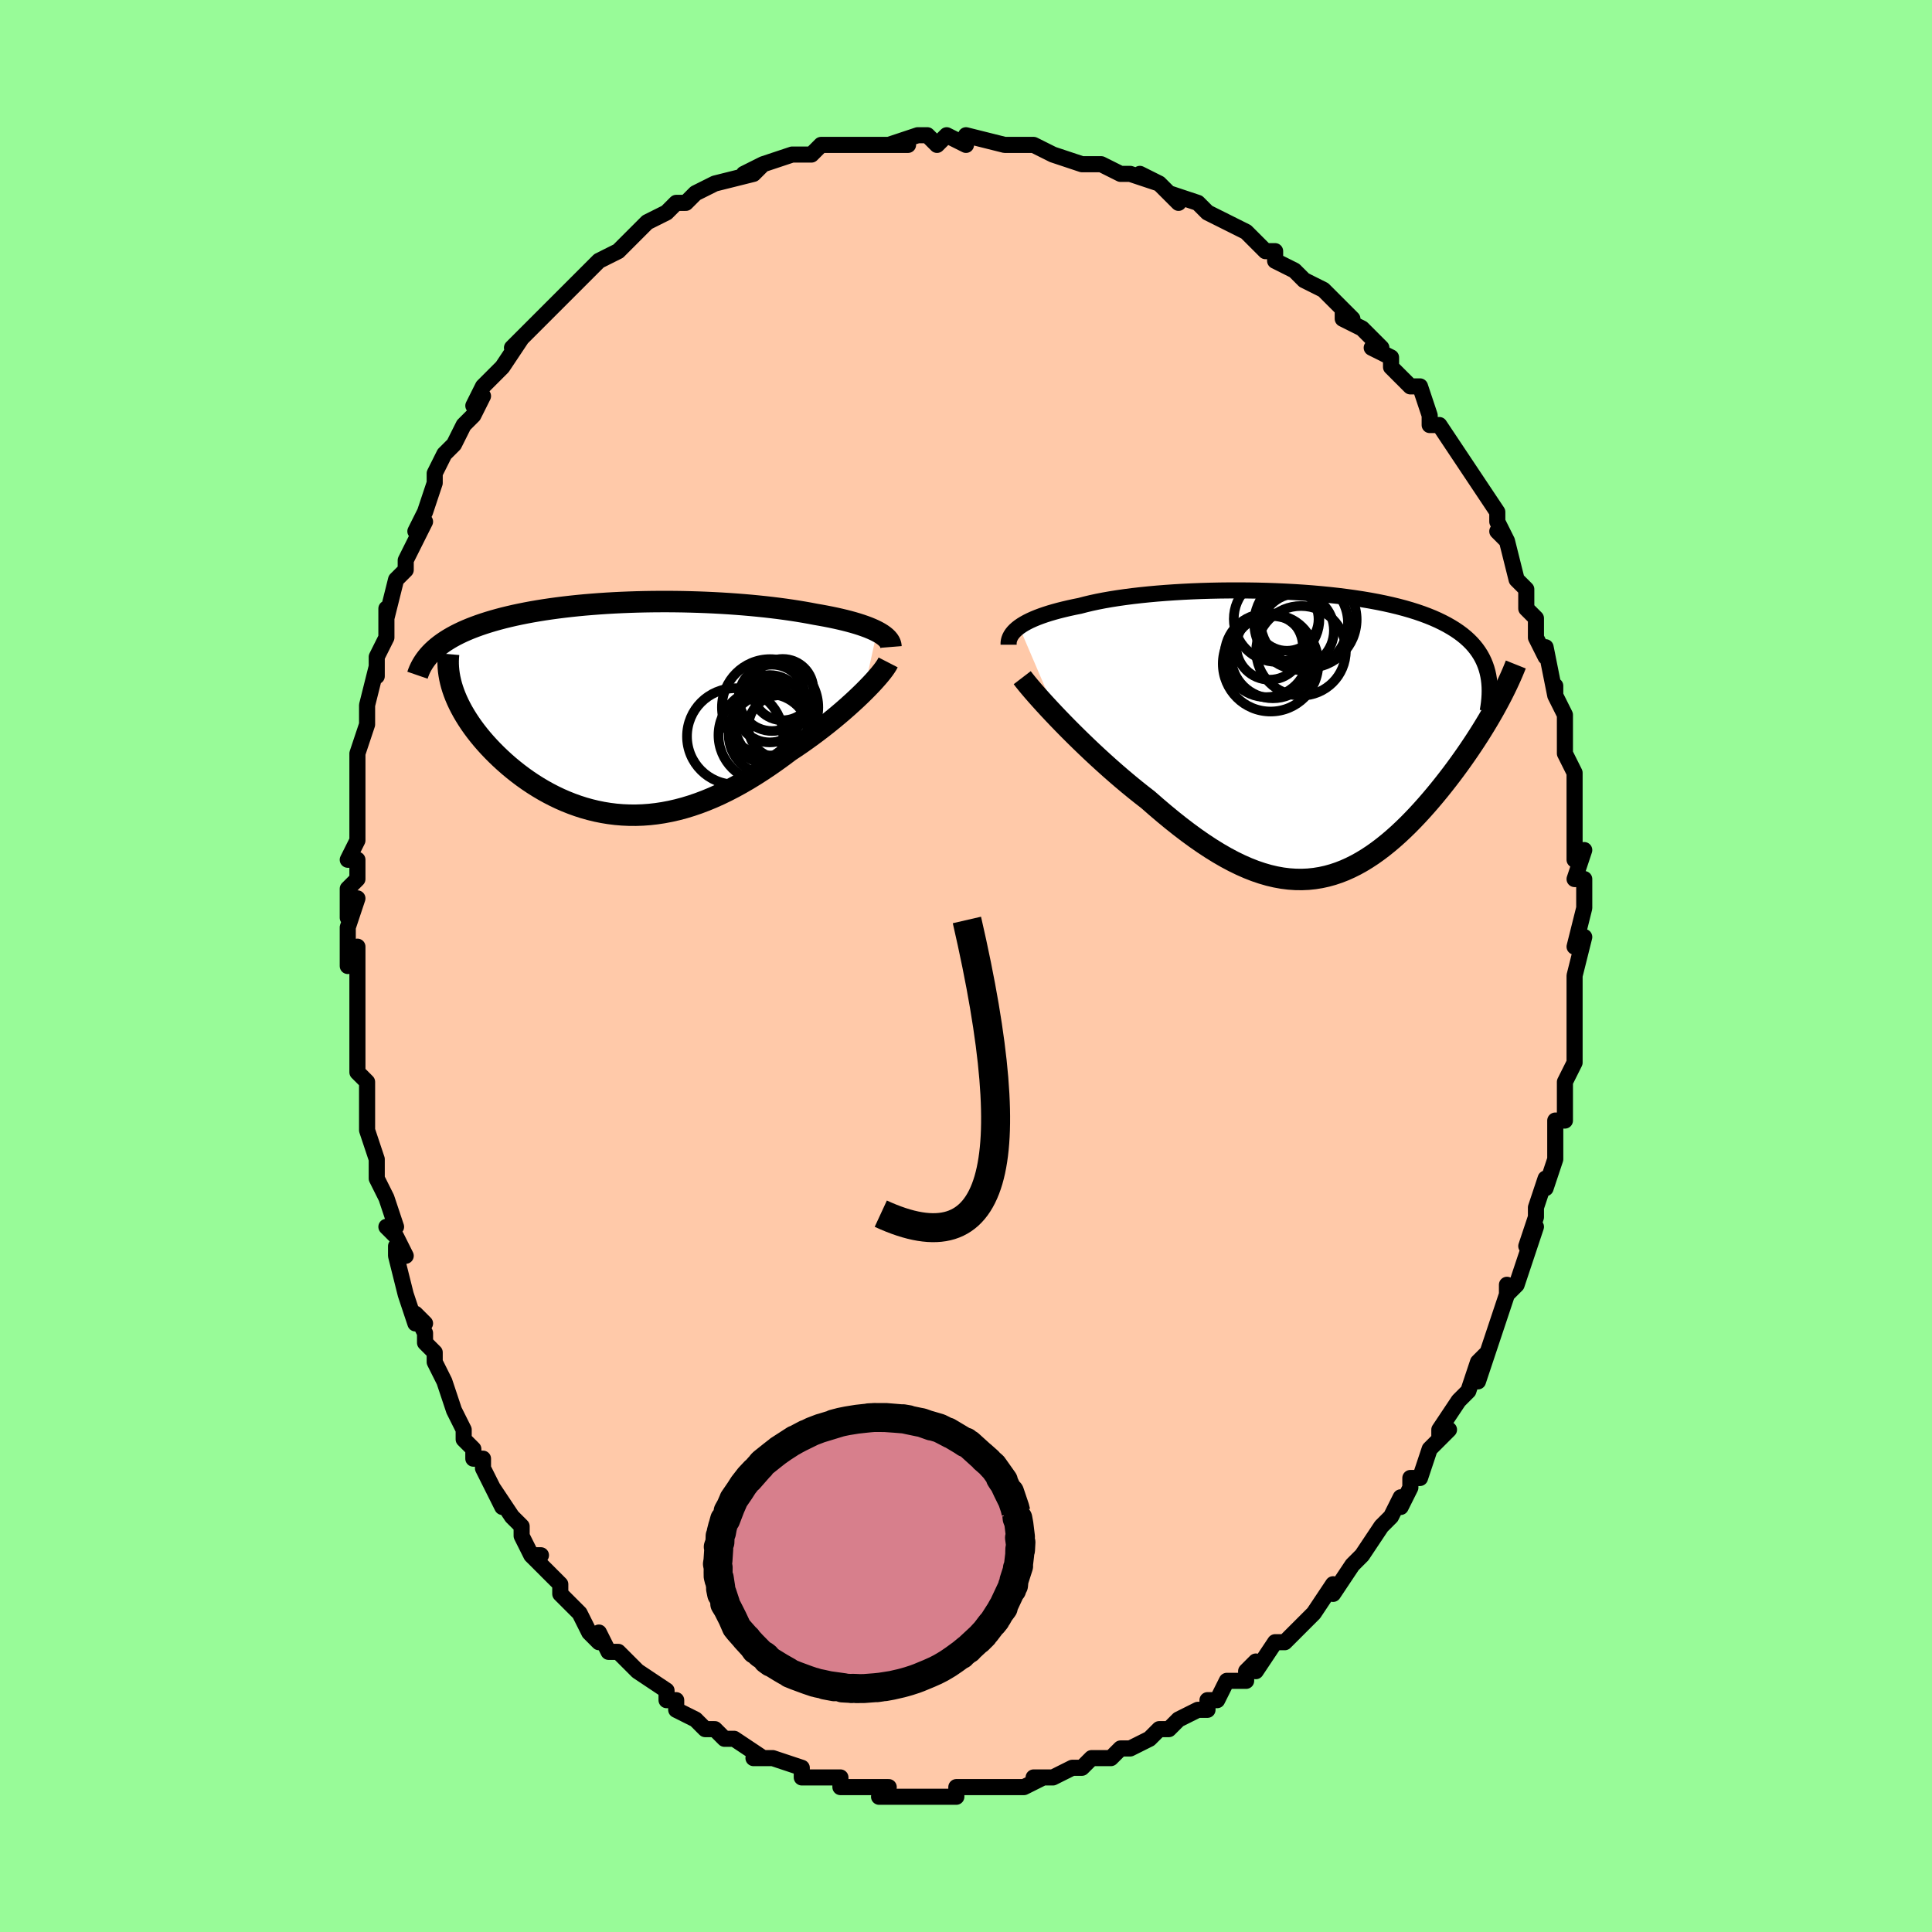 <svg viewBox="-100 -100 200 200" xmlns="http://www.w3.org/2000/svg" width="400" height="400" id="face-svg"><defs><clipPath id="leftEyeClipPath"><polyline points="25.95,-7.935,25.662,-8.078,25.351,-8.217,25.019,-8.353,24.665,-8.485,24.291,-8.614,23.897,-8.74,23.485,-8.862,23.054,-8.98,22.606,-9.095,22.141,-9.206,21.659,-9.314,21.163,-9.418,20.651,-9.519,20.126,-9.616,19.587,-9.709,18.992,-9.823,18.378,-9.932,17.747,-10.037,17.097,-10.137,16.431,-10.233,15.75,-10.324,15.053,-10.41,14.343,-10.491,13.619,-10.566,12.883,-10.637,12.136,-10.702,11.379,-10.761,10.613,-10.815,9.838,-10.863,9.057,-10.905,8.27,-10.942,7.477,-10.972,6.681,-10.996,5.882,-11.015,5.081,-11.027,4.28,-11.033,3.479,-11.032,2.679,-11.026,1.882,-11.013,1.088,-10.994,0.299,-10.968,-0.485,-10.937,-1.263,-10.899,-2.033,-10.855,-2.794,-10.804,-3.547,-10.747,-4.29,-10.685,-5.021,-10.616,-5.742,-10.54,-6.449,-10.459,-7.144,-10.372,-7.825,-10.279,-8.492,-10.181,-9.144,-10.076,-9.78,-9.967,-10.401,-9.851,-11.005,-9.73,-11.593,-9.605,-12.164,-9.473,-12.717,-9.338,-13.253,-9.197,-13.772,-9.051,-14.273,-8.902,-14.756,-8.748,-15.221,-8.59,-15.67,-8.427,-16.104,-8.26,-16.522,-8.087,-16.924,-7.91,-17.31,-7.727,-17.68,-7.54,-18.033,-7.348,-18.371,-7.151,-18.692,-6.949,-18.997,-6.743,-19.286,-6.532,-19.559,-6.317,-19.815,-6.097,-20.056,-5.873,-17.979,-1.978,-17.845,-1.592,-17.695,-1.203,-17.527,-0.81,-17.342,-0.414,-17.14,-0.015,-16.922,0.385,-16.686,0.787,-16.434,1.191,-16.166,1.595,-15.882,2,-15.581,2.404,-15.265,2.807,-14.934,3.209,-14.587,3.609,-14.224,4.008,-13.843,4.408,-13.446,4.807,-13.031,5.205,-12.6,5.6,-12.153,5.991,-11.689,6.376,-11.21,6.755,-10.716,7.126,-10.207,7.488,-9.683,7.839,-9.145,8.179,-8.594,8.506,-8.03,8.818,-7.452,9.115,-6.863,9.396,-6.262,9.658,-5.649,9.902,-5.026,10.126,-4.393,10.329,-3.749,10.509,-3.097,10.667,-2.435,10.801,-1.765,10.91,-1.088,10.994,-0.403,11.051,0.289,11.082,0.987,11.086,1.691,11.062,2.4,11.01,3.114,10.929,3.833,10.82,4.556,10.682,5.282,10.516,6.011,10.322,6.743,10.099,7.476,9.848,8.211,9.57,8.947,9.265,9.684,8.935,10.42,8.578,11.155,8.198,11.889,7.794,12.622,7.368,13.351,6.921,14.077,6.455,14.799,5.971,15.516,5.471,16.228,4.956,16.932,4.429,17.521,4.04,18.103,3.643,18.676,3.239,19.24,2.83,19.795,2.417,20.339,2,20.871,1.581,21.39,1.161,21.896,0.741,22.387,0.323,22.862,-0.093,23.32,-0.505,23.761,-0.91,24.181,-1.309,24.581,-1.699"></polyline></clipPath><clipPath id="rightEyeClipPath"><polyline points="-29.692,-11.078,-29.443,-11.249,-29.169,-11.417,-28.869,-11.582,-28.544,-11.744,-28.195,-11.901,-27.82,-12.056,-27.422,-12.206,-26.999,-12.352,-26.553,-12.495,-26.083,-12.633,-25.591,-12.767,-25.076,-12.896,-24.54,-13.022,-23.983,-13.143,-23.405,-13.259,-22.84,-13.407,-22.24,-13.55,-21.605,-13.687,-20.937,-13.817,-20.235,-13.94,-19.503,-14.056,-18.74,-14.165,-17.949,-14.267,-17.132,-14.361,-16.29,-14.447,-15.426,-14.526,-14.541,-14.596,-13.637,-14.658,-12.717,-14.712,-11.783,-14.758,-10.837,-14.795,-9.881,-14.823,-8.918,-14.843,-7.949,-14.853,-6.977,-14.855,-6.005,-14.848,-5.033,-14.833,-4.065,-14.808,-3.103,-14.774,-2.148,-14.731,-1.202,-14.679,-0.267,-14.618,0.655,-14.548,1.562,-14.468,2.453,-14.38,3.327,-14.283,4.181,-14.176,5.015,-14.061,5.828,-13.936,6.618,-13.803,7.385,-13.661,8.127,-13.51,8.844,-13.35,9.536,-13.182,10.202,-13.005,10.841,-12.82,11.454,-12.627,12.04,-12.425,12.599,-12.216,13.133,-11.999,13.64,-11.774,14.121,-11.541,14.577,-11.302,15.009,-11.055,15.418,-10.802,15.803,-10.541,16.165,-10.272,16.505,-9.994,16.821,-9.709,17.115,-9.415,17.386,-9.113,17.635,-8.802,17.862,-8.484,18.068,-8.158,18.252,-7.823,18.415,-7.481,18.557,-7.131,18.68,-6.773,18.782,-6.407,19.644,-2.835,19.38,-2.361,19.104,-1.88,18.819,-1.394,18.523,-0.902,18.217,-0.404,17.901,0.098,17.575,0.604,17.239,1.115,16.894,1.628,16.539,2.144,16.175,2.662,15.802,3.182,15.421,3.702,15.031,4.222,14.63,4.744,14.219,5.269,13.797,5.796,13.364,6.323,12.92,6.849,12.467,7.373,12.003,7.893,11.531,8.407,11.048,8.915,10.557,9.414,10.056,9.902,9.547,10.379,9.028,10.842,8.501,11.289,7.966,11.72,7.422,12.132,6.87,12.524,6.309,12.893,5.74,13.239,5.163,13.56,4.577,13.853,3.983,14.119,3.38,14.354,2.768,14.559,2.148,14.731,1.518,14.869,0.88,14.972,0.233,15.04,-0.424,15.07,-1.09,15.062,-1.766,15.016,-2.451,14.931,-3.146,14.805,-3.851,14.64,-4.566,14.433,-5.291,14.187,-6.025,13.899,-6.77,13.571,-7.524,13.204,-8.289,12.796,-9.062,12.35,-9.845,11.866,-10.637,11.345,-11.437,10.789,-12.245,10.199,-13.06,9.577,-13.881,8.924,-14.708,8.243,-15.539,7.536,-16.373,6.806,-17.039,6.29,-17.702,5.761,-18.363,5.22,-19.019,4.669,-19.67,4.11,-20.315,3.544,-20.952,2.972,-21.582,2.397,-22.201,1.82,-22.809,1.242,-23.404,0.667,-23.985,0.096,-24.551,-0.469,-25.098,-1.025,-25.627,-1.571"></polyline></clipPath><filter id="fuzzy"><feTurbulence id="turbulence" baseFrequency="0.05" numOctaves="3" type="noise" result="noise"></feTurbulence><feDisplacementMap in="SourceGraphic" in2="noise" scale="2"></feDisplacementMap></filter><linearGradient id="rainbowGradient" x1="0%" y1="0%" x2="100%" y2="0%"><stop offset="0%" style="stop-color: rgb(44, 34, 43);  stop-opacity: 1"></stop><stop offset="50%" style="stop-color: rgb(185, 55, 55);  stop-opacity: 1"></stop><stop offset="100%" style="stop-color: rgb(50, 205, 50);  stop-opacity: 1"></stop></linearGradient></defs><title>That&#39;s an ugly face</title><desc>CREATED BY XUAN TANG, MORE INFO AT TXSTC55.GITHUB.IO</desc><rect x="-100" y="-100" width="100%" height="100%" opacity="1" fill="rgb(152, 251, 152)"></rect><polyline id="faceContour" points="63,1,63,2,63,3,63,3,63,4,63,7,63,7,63,10,62,12,62,12,62,13,62,16,61,16,61,17,61,17,61,20,61,20,60,23,60,22,59,25,59,25,59,26,58,29,59,27,58,30,57,33,56,34,56,34,56,33,56,34,55,37,54,40,53,41,54,40,53,43,53,41,52,44,52,44,51,45,49,48,49,49,50,48,48,50,47,53,47,53,46,53,46,54,45,56,45,55,44,57,43,58,43,58,41,61,41,61,40,62,40,62,38,65,38,65,38,64,36,67,36,67,35,68,35,68,34,69,33,70,32,70,30,73,30,72,29,73,29,74,27,74,26,76,25,76,25,77,24,77,24,77,22,78,21,79,21,79,20,79,19,80,17,81,16,81,15,82,16,81,15,82,14,82,13,82,12,83,11,83,9,84,7,84,8,84,6,85,6,85,4,85,4,85,3,85,2,85,2,85,-1,85,-1,86,-2,86,-2,86,-4,86,-5,86,-6,86,-6,86,-9,86,-8,85,-9,85,-10,85,-10,85,-12,85,-13,85,-13,84,-15,84,-17,84,-17,84,-17,83,-17,83,-20,82,-20,82,-22,82,-22,82,-21,82,-24,80,-25,80,-26,79,-27,79,-28,78,-28,78,-30,77,-30,77,-30,76,-31,76,-31,75,-34,73,-34,73,-35,72,-35,72,-36,71,-37,71,-38,69,-38,70,-39,69,-40,67,-42,65,-42,65,-42,64,-42,64,-45,61,-44,61,-45,61,-46,59,-46,58,-47,57,-47,57,-49,54,-48,56,-50,52,-50,51,-51,51,-51,50,-52,49,-52,48,-53,46,-53,46,-54,43,-55,41,-55,40,-56,39,-56,38,-57,36,-56,37,-57,37,-58,34,-59,30,-59,29,-58,30,-59,28,-60,27,-59,27,-60,24,-61,22,-61,20,-61,21,-61,20,-62,17,-62,15,-62,14,-62,12,-63,11,-63,9,-63,8,-63,7,-63,5,-63,4,-63,1,-63,3,-63,-2,-64,0,-64,-4,-63,-7,-64,-5,-64,-8,-63,-9,-63,-11,-64,-11,-63,-13,-63,-14,-63,-16,-63,-17,-63,-18,-63,-21,-63,-20,-63,-22,-62,-25,-62,-26,-62,-27,-62,-27,-61,-31,-61,-30,-61,-30,-61,-32,-60,-34,-60,-37,-60,-36,-59,-40,-59,-40,-58,-41,-58,-42,-58,-42,-56,-46,-57,-45,-56,-47,-56,-47,-55,-50,-55,-50,-55,-51,-54,-53,-53,-54,-53,-54,-52,-56,-51,-57,-50,-59,-51,-58,-50,-60,-48,-62,-48,-62,-48,-62,-46,-65,-47,-64,-45,-66,-44,-67,-43,-68,-43,-68,-41,-70,-41,-70,-40,-71,-40,-71,-40,-71,-39,-72,-38,-73,-36,-74,-35,-75,-33,-77,-34,-76,-33,-77,-31,-78,-31,-78,-30,-79,-29,-79,-28,-80,-26,-81,-26,-81,-26,-81,-22,-82,-23,-82,-21,-83,-22,-82,-21,-83,-18,-84,-18,-84,-16,-84,-15,-85,-14,-85,-15,-85,-14,-85,-13,-85,-11,-85,-11,-85,-9,-85,-6,-85,-8,-85,-5,-86,-4,-86,-3,-85,-2,-86,-2,-86,0,-85,0,-86,4,-85,4,-85,5,-85,6,-85,7,-85,7,-85,7,-85,9,-84,12,-83,12,-83,14,-83,14,-83,14,-83,16,-82,17,-82,20,-81,18,-82,20,-81,21,-80,22,-79,21,-80,24,-79,25,-78,25,-78,27,-77,29,-76,29,-76,31,-74,31,-74,32,-74,32,-73,34,-72,34,-72,35,-71,37,-70,38,-69,38,-69,40,-67,39,-68,39,-67,41,-66,42,-65,43,-64,42,-64,44,-63,44,-62,46,-60,46,-60,47,-60,48,-57,48,-56,49,-56,51,-53,51,-53,51,-53,53,-50,53,-50,53,-50,53,-50,55,-47,55,-46,56,-44,55,-45,56,-44,56,-44,57,-40,57,-40,58,-39,58,-37,59,-36,59,-35,59,-34,60,-32,60,-33,61,-28,61,-29,61,-28,61,-28,62,-26,62,-23,62,-24,62,-22,63,-20,63,-20,63,-18,63,-17,63,-16,63,-14,63,-12,63,-11,64,-12,63,-9,64,-9,64,-7,64,-6,63,-2,64,-3,64,-3,63,1,63,2" fill="#ffc9a9" stroke="black" stroke-width="1.667" stroke-linejoin="round" filter="url(#fuzzy)"></polyline><g transform="translate(35.203 -24.026)"><polyline id="rightCountour" points="-29.692,-11.078,-29.443,-11.249,-29.169,-11.417,-28.869,-11.582,-28.544,-11.744,-28.195,-11.901,-27.82,-12.056,-27.422,-12.206,-26.999,-12.352,-26.553,-12.495,-26.083,-12.633,-25.591,-12.767,-25.076,-12.896,-24.54,-13.022,-23.983,-13.143,-23.405,-13.259,-22.84,-13.407,-22.24,-13.55,-21.605,-13.687,-20.937,-13.817,-20.235,-13.94,-19.503,-14.056,-18.74,-14.165,-17.949,-14.267,-17.132,-14.361,-16.29,-14.447,-15.426,-14.526,-14.541,-14.596,-13.637,-14.658,-12.717,-14.712,-11.783,-14.758,-10.837,-14.795,-9.881,-14.823,-8.918,-14.843,-7.949,-14.853,-6.977,-14.855,-6.005,-14.848,-5.033,-14.833,-4.065,-14.808,-3.103,-14.774,-2.148,-14.731,-1.202,-14.679,-0.267,-14.618,0.655,-14.548,1.562,-14.468,2.453,-14.38,3.327,-14.283,4.181,-14.176,5.015,-14.061,5.828,-13.936,6.618,-13.803,7.385,-13.661,8.127,-13.51,8.844,-13.35,9.536,-13.182,10.202,-13.005,10.841,-12.82,11.454,-12.627,12.04,-12.425,12.599,-12.216,13.133,-11.999,13.64,-11.774,14.121,-11.541,14.577,-11.302,15.009,-11.055,15.418,-10.802,15.803,-10.541,16.165,-10.272,16.505,-9.994,16.821,-9.709,17.115,-9.415,17.386,-9.113,17.635,-8.802,17.862,-8.484,18.068,-8.158,18.252,-7.823,18.415,-7.481,18.557,-7.131,18.68,-6.773,18.782,-6.407,19.644,-2.835,19.38,-2.361,19.104,-1.88,18.819,-1.394,18.523,-0.902,18.217,-0.404,17.901,0.098,17.575,0.604,17.239,1.115,16.894,1.628,16.539,2.144,16.175,2.662,15.802,3.182,15.421,3.702,15.031,4.222,14.63,4.744,14.219,5.269,13.797,5.796,13.364,6.323,12.92,6.849,12.467,7.373,12.003,7.893,11.531,8.407,11.048,8.915,10.557,9.414,10.056,9.902,9.547,10.379,9.028,10.842,8.501,11.289,7.966,11.72,7.422,12.132,6.87,12.524,6.309,12.893,5.74,13.239,5.163,13.56,4.577,13.853,3.983,14.119,3.38,14.354,2.768,14.559,2.148,14.731,1.518,14.869,0.88,14.972,0.233,15.04,-0.424,15.07,-1.09,15.062,-1.766,15.016,-2.451,14.931,-3.146,14.805,-3.851,14.64,-4.566,14.433,-5.291,14.187,-6.025,13.899,-6.77,13.571,-7.524,13.204,-8.289,12.796,-9.062,12.35,-9.845,11.866,-10.637,11.345,-11.437,10.789,-12.245,10.199,-13.06,9.577,-13.881,8.924,-14.708,8.243,-15.539,7.536,-16.373,6.806,-17.039,6.29,-17.702,5.761,-18.363,5.22,-19.019,4.669,-19.67,4.11,-20.315,3.544,-20.952,2.972,-21.582,2.397,-22.201,1.82,-22.809,1.242,-23.404,0.667,-23.985,0.096,-24.551,-0.469,-25.098,-1.025,-25.627,-1.571" fill="white" stroke="white" stroke-width="0" stroke-linejoin="round" filter="url(#fuzzy)"></polyline></g><g transform="translate(-35.161 -26.695)"><polyline id="leftCountour" points="25.95,-7.935,25.662,-8.078,25.351,-8.217,25.019,-8.353,24.665,-8.485,24.291,-8.614,23.897,-8.74,23.485,-8.862,23.054,-8.98,22.606,-9.095,22.141,-9.206,21.659,-9.314,21.163,-9.418,20.651,-9.519,20.126,-9.616,19.587,-9.709,18.992,-9.823,18.378,-9.932,17.747,-10.037,17.097,-10.137,16.431,-10.233,15.75,-10.324,15.053,-10.41,14.343,-10.491,13.619,-10.566,12.883,-10.637,12.136,-10.702,11.379,-10.761,10.613,-10.815,9.838,-10.863,9.057,-10.905,8.27,-10.942,7.477,-10.972,6.681,-10.996,5.882,-11.015,5.081,-11.027,4.28,-11.033,3.479,-11.032,2.679,-11.026,1.882,-11.013,1.088,-10.994,0.299,-10.968,-0.485,-10.937,-1.263,-10.899,-2.033,-10.855,-2.794,-10.804,-3.547,-10.747,-4.29,-10.685,-5.021,-10.616,-5.742,-10.54,-6.449,-10.459,-7.144,-10.372,-7.825,-10.279,-8.492,-10.181,-9.144,-10.076,-9.78,-9.967,-10.401,-9.851,-11.005,-9.73,-11.593,-9.605,-12.164,-9.473,-12.717,-9.338,-13.253,-9.197,-13.772,-9.051,-14.273,-8.902,-14.756,-8.748,-15.221,-8.59,-15.67,-8.427,-16.104,-8.26,-16.522,-8.087,-16.924,-7.91,-17.31,-7.727,-17.68,-7.54,-18.033,-7.348,-18.371,-7.151,-18.692,-6.949,-18.997,-6.743,-19.286,-6.532,-19.559,-6.317,-19.815,-6.097,-20.056,-5.873,-17.979,-1.978,-17.845,-1.592,-17.695,-1.203,-17.527,-0.81,-17.342,-0.414,-17.14,-0.015,-16.922,0.385,-16.686,0.787,-16.434,1.191,-16.166,1.595,-15.882,2,-15.581,2.404,-15.265,2.807,-14.934,3.209,-14.587,3.609,-14.224,4.008,-13.843,4.408,-13.446,4.807,-13.031,5.205,-12.6,5.6,-12.153,5.991,-11.689,6.376,-11.21,6.755,-10.716,7.126,-10.207,7.488,-9.683,7.839,-9.145,8.179,-8.594,8.506,-8.03,8.818,-7.452,9.115,-6.863,9.396,-6.262,9.658,-5.649,9.902,-5.026,10.126,-4.393,10.329,-3.749,10.509,-3.097,10.667,-2.435,10.801,-1.765,10.91,-1.088,10.994,-0.403,11.051,0.289,11.082,0.987,11.086,1.691,11.062,2.4,11.01,3.114,10.929,3.833,10.82,4.556,10.682,5.282,10.516,6.011,10.322,6.743,10.099,7.476,9.848,8.211,9.57,8.947,9.265,9.684,8.935,10.42,8.578,11.155,8.198,11.889,7.794,12.622,7.368,13.351,6.921,14.077,6.455,14.799,5.971,15.516,5.471,16.228,4.956,16.932,4.429,17.521,4.04,18.103,3.643,18.676,3.239,19.24,2.83,19.795,2.417,20.339,2,20.871,1.581,21.39,1.161,21.896,0.741,22.387,0.323,22.862,-0.093,23.32,-0.505,23.761,-0.91,24.181,-1.309,24.581,-1.699" fill="white" stroke="white" stroke-width="0" stroke-linejoin="round" filter="url(#fuzzy)"></polyline></g><g transform="translate(35.203 -24.026)"><polyline id="rightUpper" points="-30.793,-9.234,-30.793,-9.426,-30.77,-9.617,-30.722,-9.806,-30.65,-9.994,-30.554,-10.18,-30.432,-10.365,-30.285,-10.547,-30.113,-10.726,-29.915,-10.903,-29.692,-11.078,-29.443,-11.249,-29.169,-11.417,-28.869,-11.582,-28.544,-11.744,-28.195,-11.901,-27.82,-12.056,-27.422,-12.206,-26.999,-12.352,-26.553,-12.495,-26.083,-12.633,-25.591,-12.767,-25.076,-12.896,-24.54,-13.022,-23.983,-13.143,-23.405,-13.259,-22.84,-13.407,-22.24,-13.55,-21.605,-13.687,-20.937,-13.817,-20.235,-13.94,-19.503,-14.056,-18.74,-14.165,-17.949,-14.267,-17.132,-14.361,-16.29,-14.447,-15.426,-14.526,-14.541,-14.596,-13.637,-14.658,-12.717,-14.712,-11.783,-14.758,-10.837,-14.795,-9.881,-14.823,-8.918,-14.843,-7.949,-14.853,-6.977,-14.855,-6.005,-14.848,-5.033,-14.833,-4.065,-14.808,-3.103,-14.774,-2.148,-14.731,-1.202,-14.679,-0.267,-14.618,0.655,-14.548,1.562,-14.468,2.453,-14.38,3.327,-14.283,4.181,-14.176,5.015,-14.061,5.828,-13.936,6.618,-13.803,7.385,-13.661,8.127,-13.51,8.844,-13.35,9.536,-13.182,10.202,-13.005,10.841,-12.82,11.454,-12.627,12.04,-12.425,12.599,-12.216,13.133,-11.999,13.64,-11.774,14.121,-11.541,14.577,-11.302,15.009,-11.055,15.418,-10.802,15.803,-10.541,16.165,-10.272,16.505,-9.994,16.821,-9.709,17.115,-9.415,17.386,-9.113,17.635,-8.802,17.862,-8.484,18.068,-8.158,18.252,-7.823,18.415,-7.481,18.557,-7.131,18.68,-6.773,18.782,-6.407,18.865,-6.033,18.929,-5.653,18.974,-5.264,19.001,-4.869,19.01,-4.466,19.002,-4.057,18.977,-3.64,18.936,-3.217,18.878,-2.788,18.806,-2.353" fill="none" stroke="black" stroke-width="1.667" stroke-linejoin="round" filter="url(#fuzzy)"></polyline><polyline id="rightLower" points="-29.383,-5.821,-29.168,-5.54,-28.91,-5.219,-28.613,-4.86,-28.278,-4.467,-27.909,-4.043,-27.507,-3.592,-27.076,-3.116,-26.618,-2.619,-26.134,-2.103,-25.627,-1.571,-25.098,-1.025,-24.551,-0.469,-23.985,0.096,-23.404,0.667,-22.809,1.242,-22.201,1.82,-21.582,2.397,-20.952,2.972,-20.315,3.544,-19.67,4.11,-19.019,4.669,-18.363,5.22,-17.702,5.761,-17.039,6.29,-16.373,6.806,-15.539,7.536,-14.708,8.243,-13.881,8.924,-13.06,9.577,-12.245,10.199,-11.437,10.789,-10.637,11.345,-9.845,11.866,-9.062,12.35,-8.289,12.796,-7.524,13.204,-6.77,13.571,-6.025,13.899,-5.291,14.187,-4.566,14.433,-3.851,14.64,-3.146,14.805,-2.451,14.931,-1.766,15.016,-1.09,15.062,-0.424,15.07,0.233,15.04,0.88,14.972,1.518,14.869,2.148,14.731,2.768,14.559,3.38,14.354,3.983,14.119,4.577,13.853,5.163,13.56,5.74,13.239,6.309,12.893,6.87,12.524,7.422,12.132,7.966,11.72,8.501,11.289,9.028,10.842,9.547,10.379,10.056,9.902,10.557,9.414,11.048,8.915,11.531,8.407,12.003,7.893,12.467,7.373,12.92,6.849,13.364,6.323,13.797,5.796,14.219,5.269,14.63,4.744,15.031,4.222,15.421,3.702,15.802,3.182,16.175,2.662,16.539,2.144,16.894,1.628,17.239,1.115,17.575,0.604,17.901,0.098,18.217,-0.404,18.523,-0.902,18.819,-1.394,19.104,-1.88,19.38,-2.361,19.644,-2.835,19.898,-3.303,20.142,-3.764,20.375,-4.217,20.597,-4.664,20.809,-5.103,21.01,-5.534,21.201,-5.958,21.382,-6.375,21.552,-6.784,21.713,-7.186" fill="none" stroke="black" stroke-width="2.222" stroke-linejoin="round" filter="url(#fuzzy)"></polyline><!--[--><circle r="4.641" cx="-0.522" cy="-8.601" stroke="black" fill="none" stroke-width="1" filter="url(#fuzzy)" clip-path="url(#rightEyeClipPath)"></circle><circle r="4.433" cx="-3.05" cy="-11.893" stroke="black" fill="none" stroke-width="1" filter="url(#fuzzy)" clip-path="url(#rightEyeClipPath)"></circle><circle r="4.989" cx="0.249" cy="-11.836" stroke="black" fill="none" stroke-width="1" filter="url(#fuzzy)" clip-path="url(#rightEyeClipPath)"></circle><circle r="3.816" cx="-0.93" cy="-10.709" stroke="black" fill="none" stroke-width="1" filter="url(#fuzzy)" clip-path="url(#rightEyeClipPath)"></circle><circle r="4.322" cx="-4.111" cy="-8.128" stroke="black" fill="none" stroke-width="1" filter="url(#fuzzy)" clip-path="url(#rightEyeClipPath)"></circle><circle r="3.445" cx="-3.775" cy="-9.055" stroke="black" fill="none" stroke-width="1" filter="url(#fuzzy)" clip-path="url(#rightEyeClipPath)"></circle><circle r="3.269" cx="-1.976" cy="-11.874" stroke="black" fill="none" stroke-width="1" filter="url(#fuzzy)" clip-path="url(#rightEyeClipPath)"></circle><circle r="4.948" cx="-3.674" cy="-7.264" stroke="black" fill="none" stroke-width="1" filter="url(#fuzzy)" clip-path="url(#rightEyeClipPath)"></circle><circle r="4.853" cx="-0.511" cy="-11.465" stroke="black" fill="none" stroke-width="1" filter="url(#fuzzy)" clip-path="url(#rightEyeClipPath)"></circle><circle r="4.318" cx="-3.433" cy="-8.006" stroke="black" fill="none" stroke-width="1" filter="url(#fuzzy)" clip-path="url(#rightEyeClipPath)"></circle><!--]--></g><g transform="translate(-35.161 -26.695)"><polyline id="leftUpper" points="27.395,-6.33,27.381,-6.504,27.335,-6.676,27.259,-6.844,27.154,-7.01,27.019,-7.172,26.858,-7.331,26.669,-7.487,26.454,-7.64,26.214,-7.789,25.95,-7.935,25.662,-8.078,25.351,-8.217,25.019,-8.353,24.665,-8.485,24.291,-8.614,23.897,-8.74,23.485,-8.862,23.054,-8.98,22.606,-9.095,22.141,-9.206,21.659,-9.314,21.163,-9.418,20.651,-9.519,20.126,-9.616,19.587,-9.709,18.992,-9.823,18.378,-9.932,17.747,-10.037,17.097,-10.137,16.431,-10.233,15.75,-10.324,15.053,-10.41,14.343,-10.491,13.619,-10.566,12.883,-10.637,12.136,-10.702,11.379,-10.761,10.613,-10.815,9.838,-10.863,9.057,-10.905,8.27,-10.942,7.477,-10.972,6.681,-10.996,5.882,-11.015,5.081,-11.027,4.28,-11.033,3.479,-11.032,2.679,-11.026,1.882,-11.013,1.088,-10.994,0.299,-10.968,-0.485,-10.937,-1.263,-10.899,-2.033,-10.855,-2.794,-10.804,-3.547,-10.747,-4.29,-10.685,-5.021,-10.616,-5.742,-10.54,-6.449,-10.459,-7.144,-10.372,-7.825,-10.279,-8.492,-10.181,-9.144,-10.076,-9.78,-9.967,-10.401,-9.851,-11.005,-9.73,-11.593,-9.605,-12.164,-9.473,-12.717,-9.338,-13.253,-9.197,-13.772,-9.051,-14.273,-8.902,-14.756,-8.748,-15.221,-8.59,-15.67,-8.427,-16.104,-8.26,-16.522,-8.087,-16.924,-7.91,-17.31,-7.727,-17.68,-7.54,-18.033,-7.348,-18.371,-7.151,-18.692,-6.949,-18.997,-6.743,-19.286,-6.532,-19.559,-6.317,-19.815,-6.097,-20.056,-5.873,-20.281,-5.644,-20.49,-5.412,-20.683,-5.175,-20.861,-4.934,-21.024,-4.688,-21.172,-4.44,-21.306,-4.187,-21.425,-3.931,-21.53,-3.671,-21.621,-3.407" fill="none" stroke="black" stroke-width="2.222" stroke-linejoin="round" filter="url(#fuzzy)"></polyline><polyline id="leftLower" points="27.1,-4.733,26.995,-4.529,26.851,-4.298,26.673,-4.041,26.461,-3.761,26.217,-3.459,25.943,-3.139,25.641,-2.8,25.312,-2.446,24.958,-2.079,24.581,-1.699,24.181,-1.309,23.761,-0.91,23.32,-0.505,22.862,-0.093,22.387,0.323,21.896,0.741,21.39,1.161,20.871,1.581,20.339,2,19.795,2.417,19.24,2.83,18.676,3.239,18.103,3.643,17.521,4.04,16.932,4.429,16.228,4.956,15.516,5.471,14.799,5.971,14.077,6.455,13.351,6.921,12.622,7.368,11.889,7.794,11.155,8.198,10.42,8.578,9.684,8.935,8.947,9.265,8.211,9.57,7.476,9.848,6.743,10.099,6.011,10.322,5.282,10.516,4.556,10.682,3.833,10.82,3.114,10.929,2.4,11.01,1.691,11.062,0.987,11.086,0.289,11.082,-0.403,11.051,-1.088,10.994,-1.765,10.91,-2.435,10.801,-3.097,10.667,-3.749,10.509,-4.393,10.329,-5.026,10.126,-5.649,9.902,-6.262,9.658,-6.863,9.396,-7.452,9.115,-8.03,8.818,-8.594,8.506,-9.145,8.179,-9.683,7.839,-10.207,7.488,-10.716,7.126,-11.21,6.755,-11.689,6.376,-12.153,5.991,-12.6,5.6,-13.031,5.205,-13.446,4.807,-13.843,4.408,-14.224,4.008,-14.587,3.609,-14.934,3.209,-15.265,2.807,-15.581,2.404,-15.882,2,-16.166,1.595,-16.434,1.191,-16.686,0.787,-16.922,0.385,-17.14,-0.015,-17.342,-0.414,-17.527,-0.81,-17.695,-1.203,-17.845,-1.592,-17.979,-1.978,-18.096,-2.36,-18.195,-2.738,-18.278,-3.111,-18.344,-3.48,-18.394,-3.844,-18.427,-4.203,-18.444,-4.557,-18.446,-4.907,-18.431,-5.251,-18.402,-5.59" fill="none" stroke="black" stroke-width="2.222" stroke-linejoin="round" filter="url(#fuzzy)"></polyline><!--[--><circle r="3.485" cx="14.844" cy="0.062" stroke="black" fill="none" stroke-width="1" filter="url(#fuzzy)" clip-path="url(#leftEyeClipPath)"></circle><circle r="4.261" cx="15.475" cy="1.511" stroke="black" fill="none" stroke-width="1" filter="url(#fuzzy)" clip-path="url(#leftEyeClipPath)"></circle><circle r="4.847" cx="14.386" cy="2.798" stroke="black" fill="none" stroke-width="1" filter="url(#fuzzy)" clip-path="url(#leftEyeClipPath)"></circle><circle r="3.259" cx="15.896" cy="1.924" stroke="black" fill="none" stroke-width="1" filter="url(#fuzzy)" clip-path="url(#leftEyeClipPath)"></circle><circle r="4.178" cx="14.767" cy="2.725" stroke="black" fill="none" stroke-width="1" filter="url(#fuzzy)" clip-path="url(#leftEyeClipPath)"></circle><circle r="3.175" cx="16.19" cy="-1.916" stroke="black" fill="none" stroke-width="1" filter="url(#fuzzy)" clip-path="url(#leftEyeClipPath)"></circle><circle r="3.93" cx="14.802" cy="1.869" stroke="black" fill="none" stroke-width="1" filter="url(#fuzzy)" clip-path="url(#leftEyeClipPath)"></circle><circle r="3.435" cx="15.081" cy="-1.066" stroke="black" fill="none" stroke-width="1" filter="url(#fuzzy)" clip-path="url(#leftEyeClipPath)"></circle><circle r="4.983" cx="11.262" cy="2.924" stroke="black" fill="none" stroke-width="1" filter="url(#fuzzy)" clip-path="url(#leftEyeClipPath)"></circle><circle r="4.988" cx="14.883" cy="-0.083" stroke="black" fill="none" stroke-width="1" filter="url(#fuzzy)" clip-path="url(#leftEyeClipPath)"></circle><!--]--></g><g id="hairs"><!--[--><!--]--></g><g id="lineNose"><path d="M -8.821 25.639, Q9.009 33.888,0.094 -4.766" fill="none" stroke="black" stroke-width="3" stroke-linejoin="round" filter="url(#fuzzy)"></path></g><g id="mouth"><polyline points="5.259,56.837,5.291,57.177,5.425,57.526,5.369,57.19,5.478,57.788,5.637,59.085,5.539,59.185,5.641,59.942,5.571,60.378,5.687,59.653,5.643,60.469,5.565,60.547,5.561,60.918,5.405,62.225,5.325,62.331,5.446,62.124,4.966,63.615,4.922,64.113,4.822,64.122,4.747,64.528,4.75,64.377,3.917,66.151,3.857,66.424,3.575,66.802,3.794,66.355,3.251,67.338,3.474,66.91,2.776,68.005,3.061,67.65,2.596,68.181,2.045,68.905,1.267,69.746,1.8,69.215,0.419,70.496,0.228,70.706,0.172,70.706,-0.405,71.178,-0.48,71.283,-0.497,71.247,-1.215,71.772,-1.845,72.202,-2.208,72.422,-2.61,72.657,-3.214,72.966,-3.204,72.956,-3.803,73.225,-4.879,73.671,-5.043,73.731,-5.258,73.813,-5.901,74.022,-6.32,74.143,-6.695,74.244,-7.685,74.471,-8.414,74.605,-7.772,74.481,-9.217,74.709,-8.731,74.639,-9.431,74.711,-10.546,74.797,-11.368,74.804,-11.18,74.793,-11.747,74.772,-11.849,74.803,-11.768,74.794,-12.802,74.736,-12.624,74.711,-14.611,74.434,-13.631,74.616,-14.907,74.334,-15.384,74.237,-15.7,74.134,-15.65,74.17,-16.405,73.914,-16.729,73.795,-17.592,73.476,-18.209,73.228,-18.419,73.076,-19.202,72.631,-18.633,72.969,-19.14,72.672,-20.566,71.797,-20.179,72.08,-20.914,71.388,-20.724,71.533,-21.267,71.171,-22.056,70.369,-21.767,70.776,-21.838,70.614,-22.835,69.527,-22.675,69.658,-22.855,69.49,-23.536,68.718,-23.779,68.412,-24.131,67.601,-23.829,68.233,-24.172,67.506,-24.678,66.504,-24.972,66.028,-24.904,65.965,-25.245,64.934,-25.295,65.018,-25.408,64.463,-25.387,64.359,-25.479,63.773,-25.543,63.349,-25.568,63.543,-25.657,63.185,-25.662,62.789,-25.657,62.268,-25.732,61.899,-25.676,61.553,-25.595,60.338,-25.645,60.133,-25.474,59.659,-25.453,59.005,-25.313,58.664,-25.194,58.014,-25.339,58.585,-24.989,57.306,-24.873,57.305,-24.37,55.995,-24.56,56.439,-24.628,56.455,-24.354,55.967,-24.063,55.293,-24.041,55.227,-23.403,54.297,-23.045,53.737,-22.424,52.938,-21.85,52.327,-22.476,53.087,-21.776,52.29,-21.381,51.841,-21.29,51.762,-21.154,51.564,-20.996,51.41,-19.984,50.603,-19.576,50.285,-19.012,49.889,-19.366,50.114,-17.716,49.049,-17.946,49.216,-17.742,49.093,-16.569,48.469,-17.352,48.881,-15.926,48.181,-15.037,47.841,-15.466,48.006,-15.55,48.036,-15.115,47.872,-12.949,47.212,-13.713,47.412,-13.354,47.316,-12.803,47.183,-12.272,47.076,-11.274,46.916,-10.443,46.825,-9.768,46.755,-10.089,46.772,-9.866,46.768,-9.525,46.739,-8.413,46.744,-7.277,46.823,-8.264,46.743,-6.372,46.898,-5.954,46.963,-6.521,46.868,-5.987,46.985,-4.897,47.213,-4.582,47.272,-3.594,47.624,-3.692,47.583,-3.889,47.51,-2.77,47.837,-2.392,48.023,-1.563,48.457,-1.886,48.237,-0.7,48.945,-0.337,49.163,-0.174,49.277,-0.016,49.282,-0.082,49.339,0.305,49.509,1.587,50.67,1.609,50.677,2.288,51.281,1.858,50.947,2.786,51.758,2.578,51.603,2.96,52.015,2.888,51.901,3.87,53.287,3.557,52.989,3.742,53.28,3.955,53.579,4.283,54.279,4.8,55.329,4.519,54.491,5.056,56.081,5.173,56.547" fill="rgb(215,127,140)" stroke="black" stroke-width="3" stroke-linejoin="round" filter="url(#fuzzy)"></polyline></g></svg>